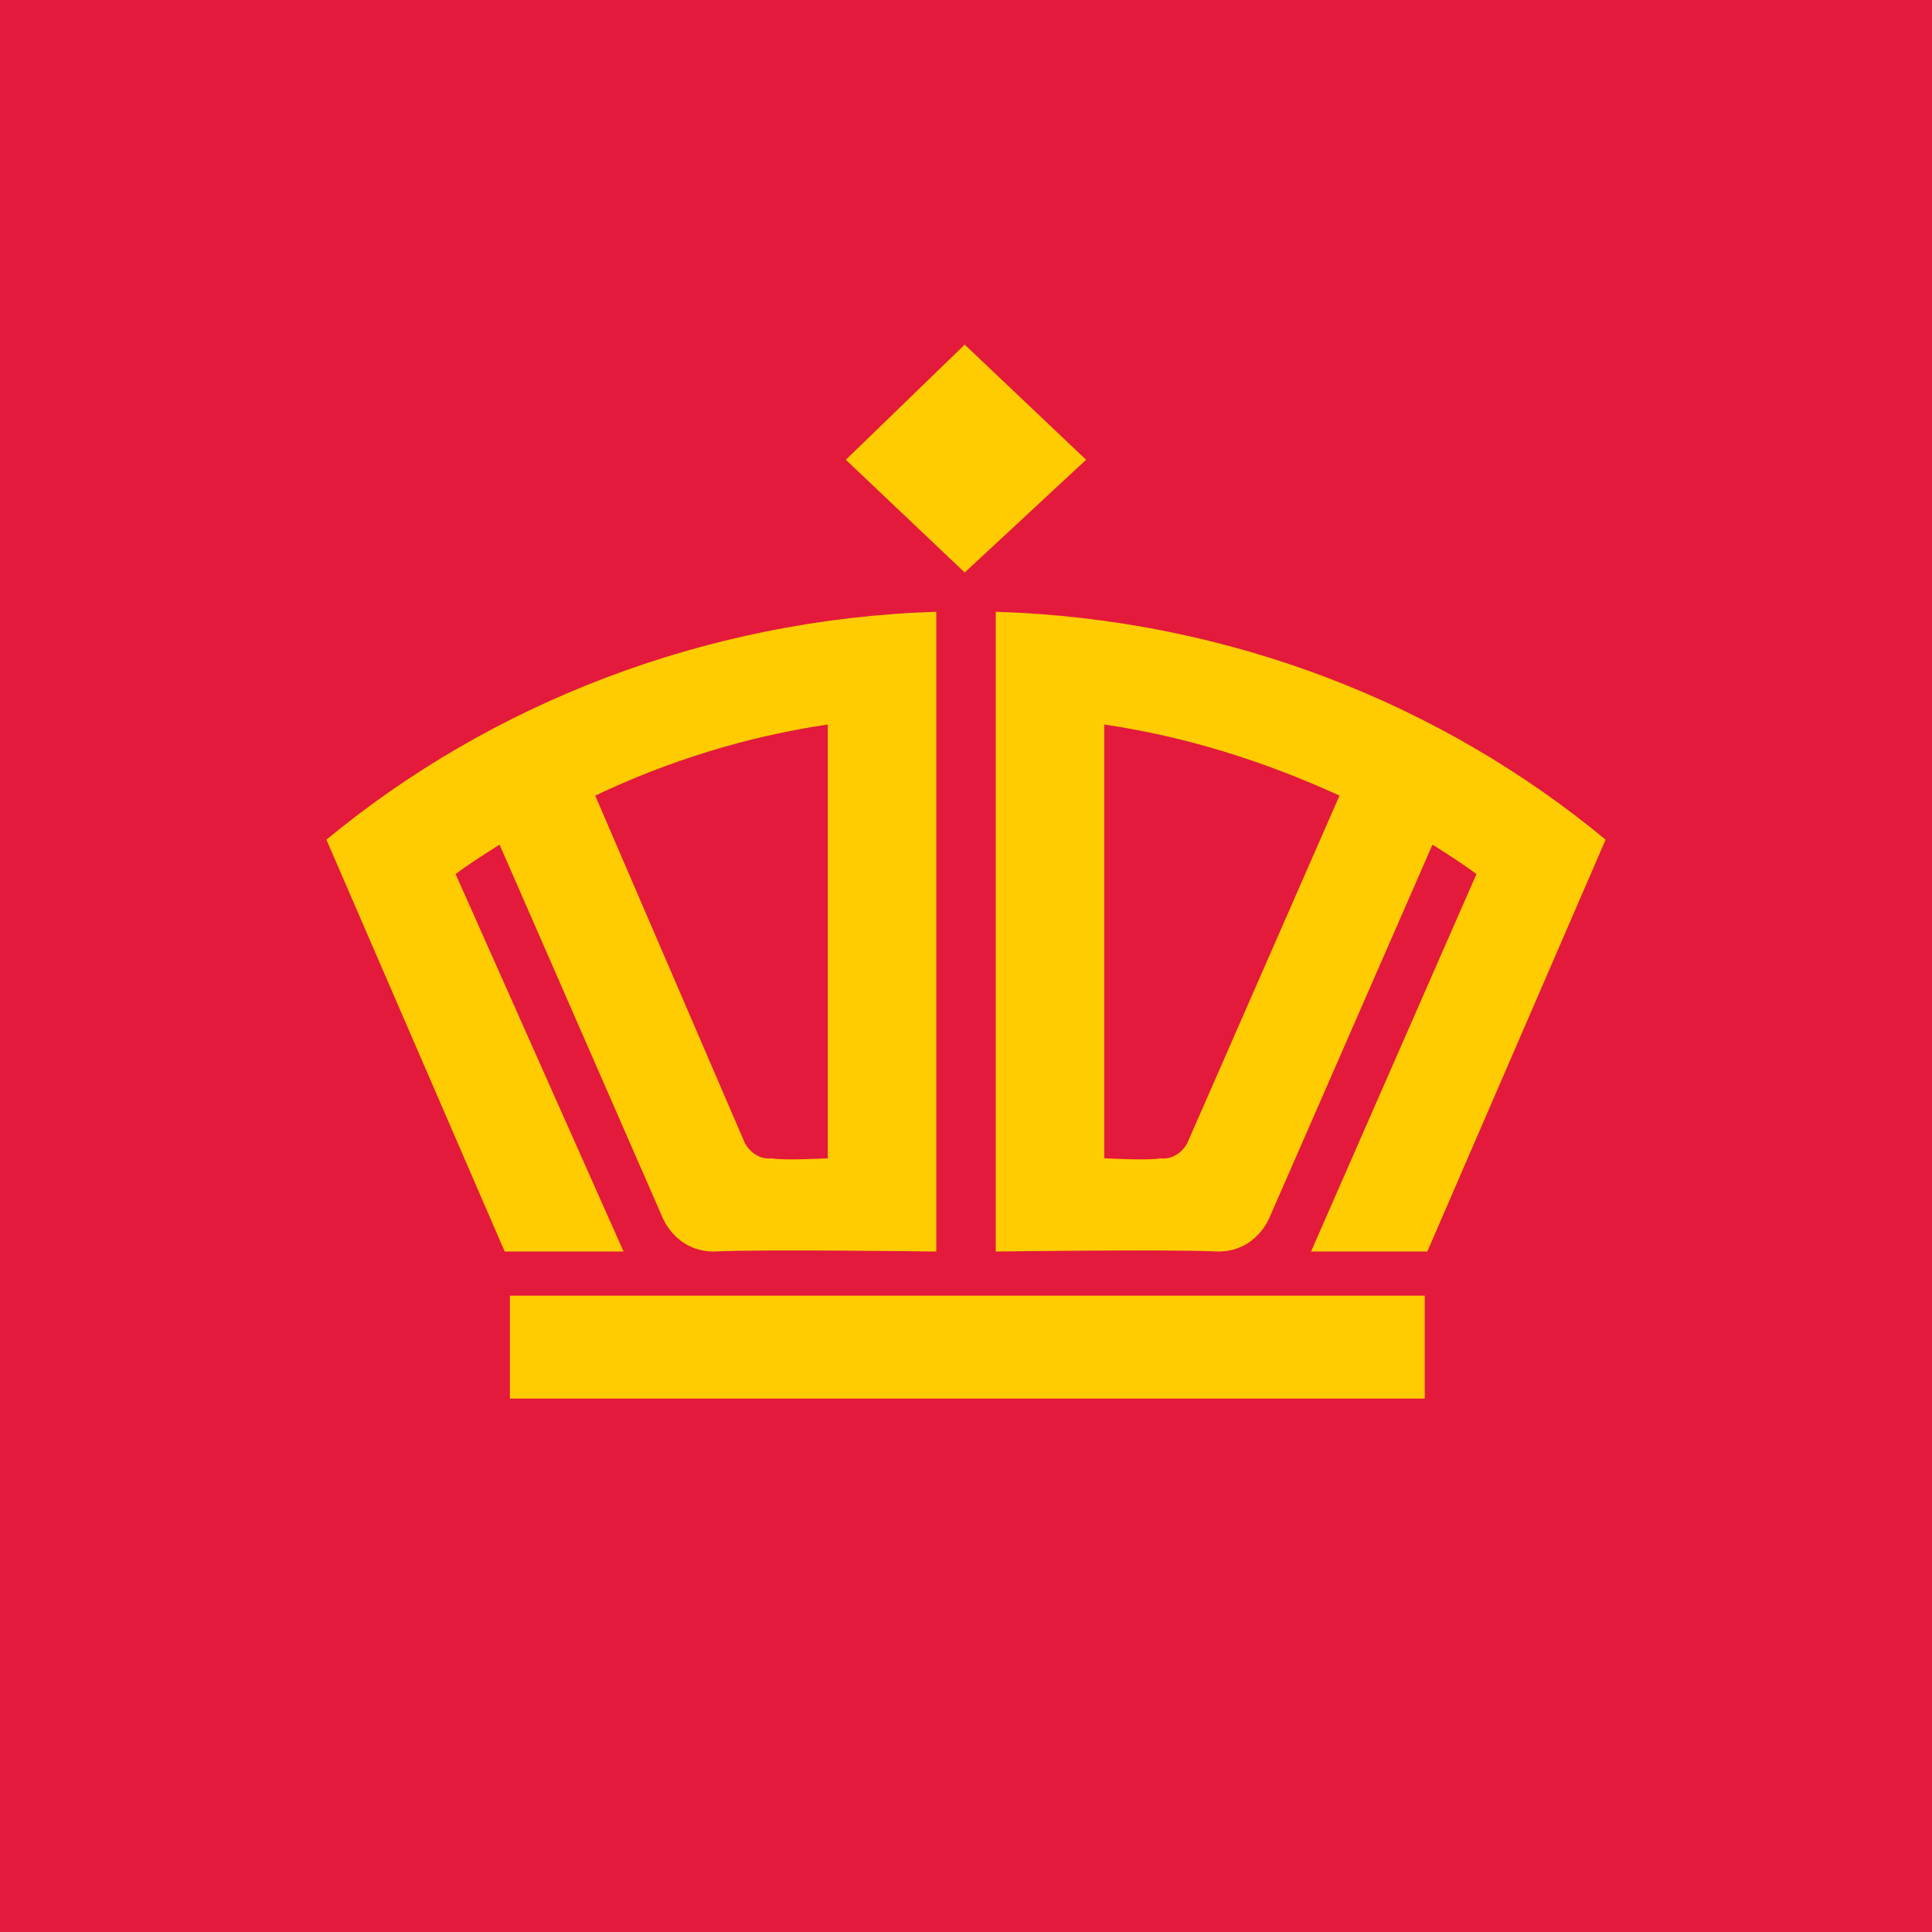 <svg xmlns="http://www.w3.org/2000/svg" viewBox="0 0 40 40">
	<path class="bg-logo" fill="#E31A3C" d="M0 0h40v40H0z"/>
	<path fill="#FECC00" d="M10.557 28.956h18.941v-2.13H10.557v2.13Zm9.416-21.821 2.514 2.384-2.514 2.334-2.461-2.334 2.461-2.384ZM33.242 17.384c-3.371-2.791-7.758-4.566-12.626-4.718v13.246s3.638-.051 4.601 0c.803 0 1.07-.712 1.07-.712l3.371-7.713c.32.203.641.407.91.61l-3.424 7.814h2.407c1.23-2.842 2.461-5.684 3.691-8.526v-.003 0Zm-9.202 6.597c-.267.051-1.177 0-1.177 0V15c1.713.254 3.317.763 4.87 1.472l-3.157 7.207c-.213.356-.536.305-.536.305v-.003ZM6.759 17.384c3.371-2.791 7.812-4.566 12.626-4.718v13.246s-3.638-.051-4.601 0c-.803 0-1.07-.712-1.07-.712l-3.371-7.713c-.32.203-.643.407-.91.61l3.477 7.814h-2.461c-1.23-2.842-2.461-5.684-3.691-8.526v-.003 0Zm9.202 6.597c.267.051 1.177 0 1.177 0V15c-1.713.254-3.317.763-4.815 1.472l3.104 7.207c.216.356.534.305.534.305v-.003Z"/>
</svg>